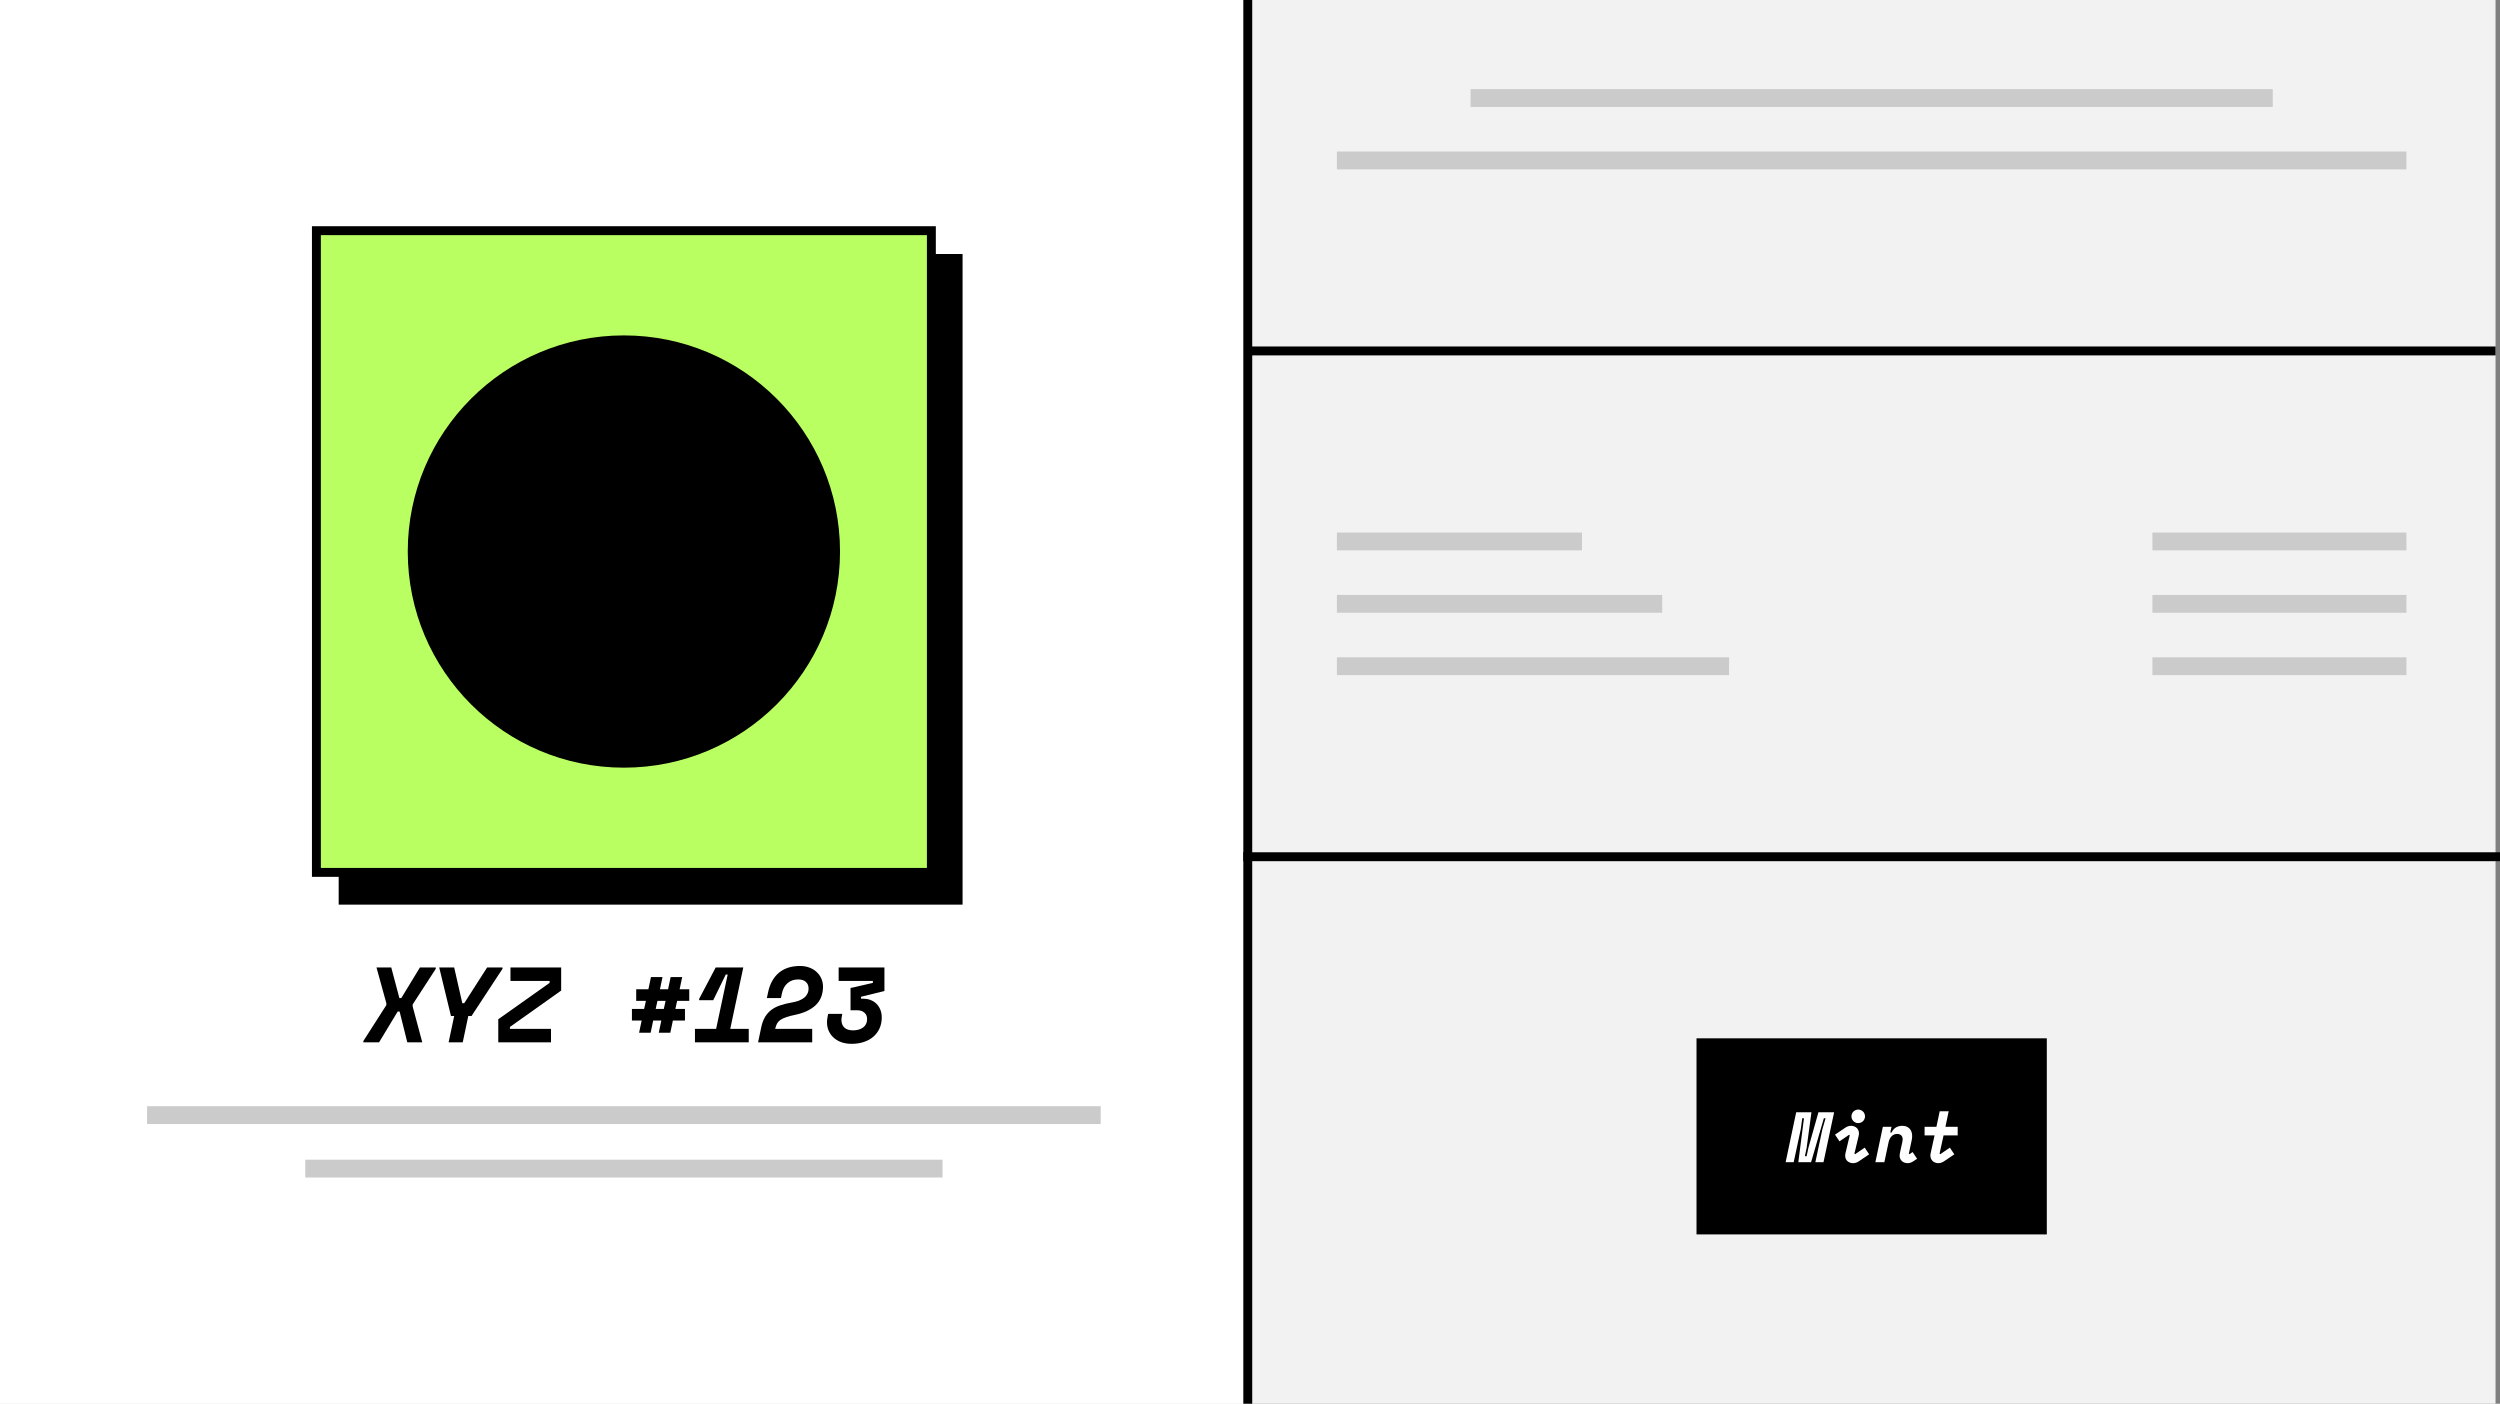 <svg width="561" height="315" viewBox="0 0 561 315" fill="none" xmlns="http://www.w3.org/2000/svg">
<rect x="0" y="0" width="561" height="315" fill="#808080" stroke="none"/>
<rect width="560" height="315" fill="#F2F2F2"/>
<path d="M0 0H280V315H0V0Z" fill="white"/>
<rect x="76" y="57" width="140" height="146" fill="black"/>
<rect x="71" y="51.764" width="138" height="144" fill="#BAFF62"/>
<path d="M188.5 123.764C188.5 150.55 166.786 172.264 140 172.264C113.214 172.264 91.5 150.55 91.5 123.764C91.5 96.978 113.214 75.264 140 75.264C166.786 75.264 188.5 96.978 188.5 123.764Z" fill="black"/>
<rect x="71" y="51.764" width="138" height="144" stroke="black" stroke-width="2"/>
<path d="M97.782 217.412L92.598 225.404V225.836L94.758 233.9H91.398L89.67 226.988H89.238L85.062 233.9H81.534V233.612L86.694 225.548V225.116L84.486 217.1H87.798L89.622 223.964H90.054L94.23 217.1H97.782V217.412Z" fill="black"/>
<path d="M112.766 217.388L105.806 227.996H105.086L103.838 233.9H100.67L101.918 227.996H101.198L98.558 217.1H101.918L103.742 225.116H104.174L109.31 217.1H112.766V217.388Z" fill="black"/>
<path d="M114.549 217.1H125.925V222.284L114.429 230.444V230.876H123.645V233.9H111.813V228.716L123.333 220.556V220.124H114.549V217.1Z" fill="black"/>
<path d="M147.828 231.74L148.404 229.004H146.58L146.004 231.74H143.412L143.988 229.004H141.804V226.412H144.54L144.948 224.588H142.764V221.996H145.5L146.076 219.26H148.668L148.092 221.996H149.916L150.492 219.26H153.084L152.508 221.996H154.668V224.588H151.956L151.548 226.412H153.708V229.004H150.996L150.42 231.74H147.828ZM149.364 224.588H147.54L147.132 226.412H148.956L149.364 224.588Z" fill="black"/>
<path d="M160.699 230.876L163.291 218.684H162.859L160.051 224.444H156.883V224.156L160.603 217.1H166.795L163.867 230.876H168.019V233.9H155.947V230.876H160.699Z" fill="black"/>
<path d="M182.258 230.876V233.9H170.114L170.81 230.588C171.002 229.644 171.29 228.852 171.674 228.212C172.074 227.556 172.554 227.02 173.114 226.604C173.69 226.172 174.354 225.836 175.106 225.596C175.858 225.34 176.698 225.132 177.626 224.972C178.106 224.892 178.57 224.78 179.018 224.636C179.482 224.476 179.89 224.276 180.242 224.036C180.61 223.796 180.898 223.492 181.106 223.124C181.33 222.756 181.442 222.316 181.442 221.804C181.442 221.196 181.242 220.708 180.842 220.34C180.442 219.972 179.858 219.788 179.09 219.788C178.146 219.788 177.354 220.068 176.714 220.628C176.09 221.172 175.674 221.932 175.466 222.908L175.25 223.964H172.082L172.37 222.62C172.77 220.764 173.57 219.324 174.77 218.3C175.986 217.276 177.57 216.764 179.522 216.764C180.322 216.764 181.042 216.892 181.682 217.148C182.322 217.388 182.858 217.724 183.29 218.156C183.738 218.572 184.082 219.06 184.322 219.62C184.562 220.18 184.682 220.764 184.682 221.372C184.682 223.116 184.138 224.508 183.05 225.548C181.978 226.572 180.466 227.292 178.514 227.708C177.65 227.884 176.946 228.068 176.402 228.26C175.858 228.452 175.426 228.66 175.106 228.884C174.786 229.108 174.546 229.364 174.386 229.652C174.242 229.924 174.122 230.236 174.026 230.588L173.954 230.876H182.258Z" fill="black"/>
<path d="M190.858 226.7V221.708L195.874 220.556V220.124H188.194V217.1H198.466V222.38L193.21 223.676V224.108H193.762C194.29 224.108 194.794 224.196 195.274 224.372C195.77 224.548 196.21 224.812 196.594 225.164C196.978 225.516 197.282 225.956 197.506 226.484C197.746 227.012 197.866 227.628 197.866 228.332C197.866 229.212 197.706 230.012 197.386 230.732C197.066 231.452 196.61 232.076 196.018 232.604C195.442 233.116 194.73 233.516 193.882 233.804C193.05 234.092 192.122 234.236 191.098 234.236C190.266 234.236 189.506 234.116 188.818 233.876C188.146 233.636 187.57 233.3 187.09 232.868C186.61 232.436 186.234 231.924 185.962 231.332C185.706 230.74 185.578 230.092 185.578 229.388C185.578 228.972 185.626 228.548 185.722 228.116L185.842 227.516H189.01L188.914 228.02C188.882 228.212 188.858 228.372 188.842 228.5C188.826 228.612 188.818 228.732 188.818 228.86C188.818 229.58 189.034 230.156 189.466 230.588C189.914 231.004 190.57 231.212 191.434 231.212C192.346 231.212 193.098 230.996 193.69 230.564C194.282 230.116 194.578 229.484 194.578 228.668C194.578 228.06 194.37 227.58 193.954 227.228C193.554 226.876 193.002 226.7 192.298 226.7H190.858Z" fill="black"/>
<path d="M33 248.236H247V252.236H33V248.236Z" fill="#CBCBCB"/>
<path d="M68.5 260.236H211.5V264.236H68.5V260.236Z" fill="#CBCBCB"/>
<path d="M279 0V315H281V0H279Z" fill="black"/>
<path d="M330 20H510V24H330V20Z" fill="#CBCBCB"/>
<path d="M300 34H540V38H300V34Z" fill="#CBCBCB"/>
<path d="M280 77.75H560V79.75H280V77.75Z" fill="black"/>
<path d="M300 119.5H355V123.5H300V119.5Z" fill="#CBCBCB"/>
<path d="M483 119.5H540V123.5H483V119.5Z" fill="#CBCBCB"/>
<path d="M300 133.5H373V137.5H300V133.5Z" fill="#CBCBCB"/>
<path d="M483 133.5H540V137.5H483V133.5Z" fill="#CBCBCB"/>
<path d="M300 147.5H388V151.5H300V147.5Z" fill="#CBCBCB"/>
<path d="M483 147.5H540V151.5H483V147.5Z" fill="#CBCBCB"/>
<path d="M279 191.25H561V193.25H279V191.25Z" fill="black"/>
<rect width="78.607" height="44" transform="translate(380.697 233)" fill="black"/>
<path d="M403.065 249.592H406.489L405.401 257.624L405.017 259.448H405.401L405.817 257.528L408.057 249.592H411.577L409.193 260.792H407.369L408.937 253.432L409.657 250.936H409.273L406.409 260.792H403.545L404.809 250.936H404.425L404.105 253.336L402.505 260.792H400.697L403.065 249.592Z" fill="white"/>
<path d="M417.118 260.6C416.904 260.749 416.686 260.856 416.462 260.92C416.238 260.984 416.019 261.016 415.806 261.016C415.571 261.016 415.347 260.973 415.134 260.888C414.92 260.813 414.734 260.707 414.574 260.568C414.414 260.419 414.286 260.243 414.19 260.04C414.104 259.827 414.062 259.592 414.062 259.336C414.062 259.133 414.083 258.947 414.126 258.776L415.086 254.76L414.926 254.648L412.782 256.12L411.774 254.616L414.094 253.048C414.307 252.899 414.526 252.792 414.75 252.728C414.974 252.664 415.192 252.632 415.406 252.632C415.64 252.632 415.864 252.675 416.078 252.76C416.291 252.835 416.478 252.947 416.638 253.096C416.798 253.235 416.92 253.411 417.006 253.624C417.102 253.827 417.15 254.056 417.15 254.312C417.15 254.515 417.128 254.701 417.086 254.872L416.126 258.888L416.286 259L418.43 257.528L419.438 259.032L417.118 260.6ZM418.51 250.504C418.51 250.717 418.467 250.92 418.382 251.112C418.307 251.293 418.2 251.453 418.062 251.592C417.923 251.72 417.758 251.827 417.566 251.912C417.384 251.987 417.192 252.024 416.99 252.024C416.776 252.024 416.579 251.987 416.398 251.912C416.216 251.827 416.056 251.72 415.918 251.592C415.779 251.453 415.667 251.293 415.582 251.112C415.507 250.92 415.47 250.717 415.47 250.504C415.47 250.291 415.507 250.093 415.582 249.912C415.667 249.72 415.779 249.56 415.918 249.432C416.056 249.293 416.216 249.187 416.398 249.112C416.579 249.027 416.776 248.984 416.99 248.984C417.192 248.984 417.384 249.027 417.566 249.112C417.758 249.187 417.923 249.293 418.062 249.432C418.2 249.56 418.307 249.72 418.382 249.912C418.467 250.093 418.51 250.291 418.51 250.504Z" fill="white"/>
<path d="M426.898 256.184C426.941 255.981 426.962 255.811 426.962 255.672C426.962 255.288 426.85 254.989 426.626 254.776C426.402 254.563 426.098 254.456 425.714 254.456C425.234 254.456 424.824 254.627 424.482 254.968C424.141 255.309 423.912 255.768 423.794 256.344L422.85 260.792H420.834L422.514 252.856H424.45L424.178 254.136H424.466C424.722 253.603 425.058 253.219 425.474 252.984C425.901 252.749 426.37 252.632 426.882 252.632C427.554 252.632 428.088 252.835 428.482 253.24C428.888 253.645 429.09 254.216 429.09 254.952C429.09 255.123 429.08 255.283 429.058 255.432C429.037 255.571 429.01 255.725 428.978 255.896L428.338 258.888L428.498 259L429.186 258.52L430.194 260.024L429.33 260.6C428.925 260.877 428.493 261.016 428.034 261.016C427.8 261.016 427.576 260.973 427.362 260.888C427.149 260.813 426.962 260.707 426.802 260.568C426.642 260.419 426.514 260.243 426.418 260.04C426.322 259.827 426.274 259.587 426.274 259.32C426.274 259.181 426.29 259.021 426.322 258.84L426.898 256.184Z" fill="white"/>
<path d="M434.119 254.776H431.879V252.856H434.535L435.271 249.368H437.287L436.551 252.856H439.303V254.776H436.135L435.239 258.888L435.399 259L437.543 257.528L438.551 259.032L436.231 260.6C435.826 260.877 435.394 261.016 434.935 261.016C434.701 261.016 434.477 260.973 434.263 260.888C434.05 260.813 433.863 260.701 433.703 260.552C433.543 260.403 433.415 260.221 433.319 260.008C433.223 259.795 433.175 259.555 433.175 259.288C433.175 259.203 433.181 259.128 433.191 259.064C433.202 258.989 433.218 258.893 433.239 258.776L434.119 254.776Z" fill="white"/>
</svg>
